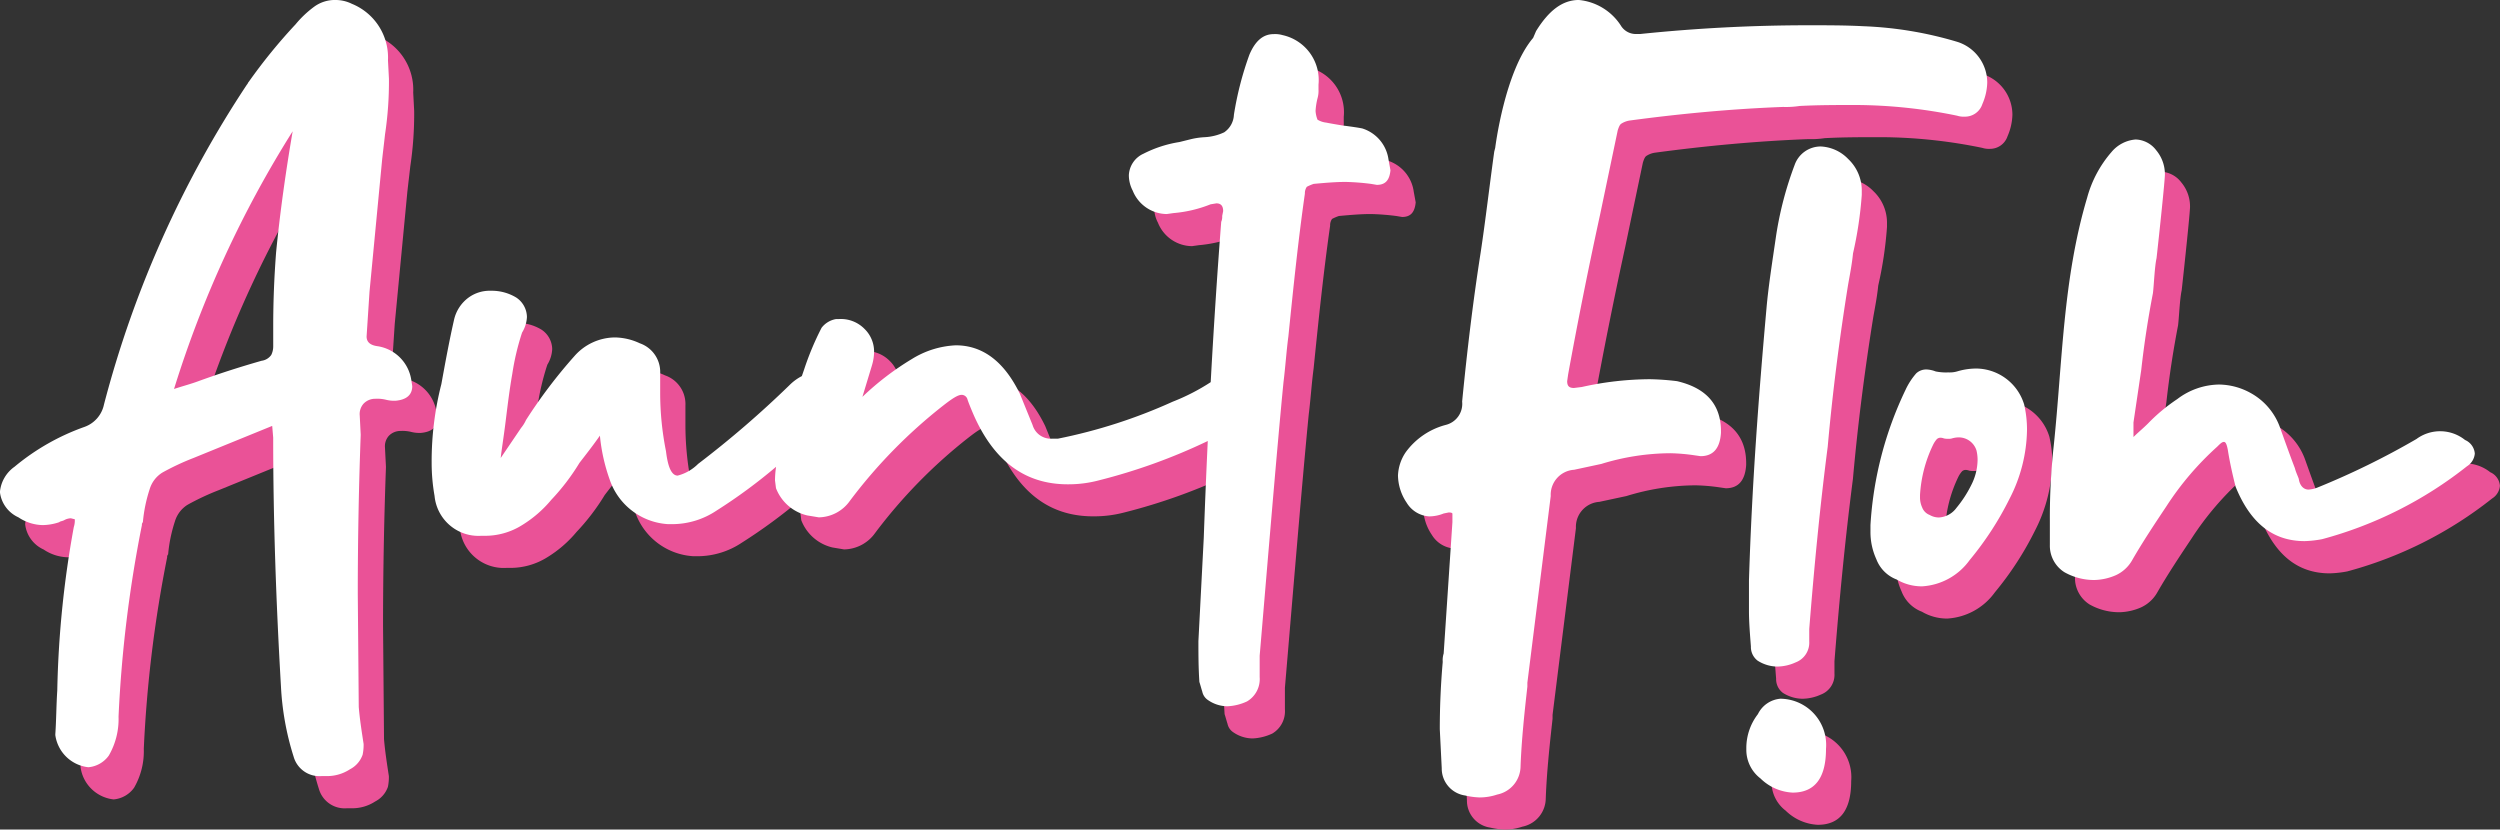 <svg xmlns="http://www.w3.org/2000/svg" width="149.797" height="49.706" viewBox="0 0 149.797 49.706">
  <rect x="0" y="0" width="149.797" height="49.706" fill="#333333" stroke="none"/>
  <g id="Group_37036" data-name="Group 37036" transform="translate(-976.873 -1244.6)">
    <g id="Group_37034" data-name="Group 37034" transform="translate(978.383 1246.529)">
      <path id="Path_9748" data-name="Path 9748" d="M1008.979,1276.909a2.408,2.408,0,0,0-2.039-2.039c-.408-.059-.641-.233-.641-.583l.176-2.68.757-7.924c.058-.525.117-.991.175-1.515a21.153,21.153,0,0,0,.233-3.321l-.058-1.107a3.472,3.472,0,0,0-2.156-3.38,2.224,2.224,0,0,0-.99-.233,2.1,2.1,0,0,0-1.282.408,6.231,6.231,0,0,0-1.107,1.049,32.713,32.713,0,0,0-2.8,3.438c-.058.058-.058.117-.117.175a63.8,63.8,0,0,0-8.565,19.169,1.813,1.813,0,0,1-1.165,1.341,13.679,13.679,0,0,0-4.195,2.388,2.085,2.085,0,0,0-.875,1.515,1.9,1.9,0,0,0,1.107,1.515,2.7,2.7,0,0,0,1.457.466,3.231,3.231,0,0,0,.99-.174c.058-.059.175-.059.291-.117a.849.849,0,0,1,.408-.117l.234.059a1.271,1.271,0,0,1-.059.466,60.639,60.639,0,0,0-.99,9.788c-.058.874-.058,1.748-.117,2.622v.058a2.248,2.248,0,0,0,1.982,1.923,1.687,1.687,0,0,0,1.224-.7,4.358,4.358,0,0,0,.582-2.331,76.163,76.163,0,0,1,1.4-11.478.214.214,0,0,1,.058-.174,8.828,8.828,0,0,1,.408-1.981,1.768,1.768,0,0,1,.758-.991,14.993,14.993,0,0,1,1.864-.874l4.719-1.923.059.7c0,4.953.175,9.905.466,14.916a16.709,16.709,0,0,0,.758,4.2,1.605,1.605,0,0,0,1.69,1.165h.233a2.5,2.5,0,0,0,1.456-.408,1.557,1.557,0,0,0,.758-.874,2.879,2.879,0,0,0,.058-.641c-.117-.757-.233-1.515-.291-2.214l-.058-6.759c0-3.2.058-6.351.174-9.555l-.059-1.165a.932.932,0,0,1,.233-.7.966.966,0,0,1,.7-.291,2.169,2.169,0,0,1,.641.059,1.993,1.993,0,0,0,.582.058c.641-.058.99-.349.99-.874Zm-8.1-7.69c-.117,1.515-.175,2.971-.175,4.486v1.166a1.166,1.166,0,0,1-.117.524.839.839,0,0,1-.583.35c-1.224.349-2.505.757-3.788,1.224-.466.175-.932.291-1.456.466a65.106,65.106,0,0,1,7.108-15.44C1001.463,1264.383,1001.113,1266.83,1000.88,1269.219Z" transform="translate(-984.333 -1254.128)" fill="#ea5297"/>
      <path id="Path_9749" data-name="Path 9749" d="M1152.06,1290.943a34.705,34.705,0,0,0,6.531-2.359q-.135,2.863-.24,5.8l-.321,6.19c0,.757,0,1.573.058,2.447.059.175.117.408.176.583a.8.8,0,0,0,.291.466,2.055,2.055,0,0,0,1.224.408,3.119,3.119,0,0,0,1.165-.291,1.551,1.551,0,0,0,.758-1.457v-1.282c.349-4.078,1.02-12.25,1.428-16.387.116-.932.175-1.864.291-2.739.291-2.854.583-5.709.99-8.565a.678.678,0,0,1,.117-.408,2.89,2.89,0,0,1,.408-.175c.64-.058,1.281-.117,1.923-.117a14.462,14.462,0,0,1,1.515.117l.349.059c.525,0,.758-.292.816-.875l-.117-.64a2.27,2.27,0,0,0-1.573-1.865c-.292-.058-.7-.117-1.166-.175-.349-.059-.7-.117-.99-.175a1.275,1.275,0,0,1-.524-.175,1.7,1.7,0,0,1-.117-.525,4.036,4.036,0,0,1,.117-.757,1.6,1.6,0,0,0,.059-.525v-.291a2.759,2.759,0,0,0-2.156-2.971,1.6,1.6,0,0,0-.525-.059c-.64,0-1.107.408-1.456,1.224a19.318,19.318,0,0,0-.932,3.612,1.338,1.338,0,0,1-.583,1.049,3.111,3.111,0,0,1-1.166.291,4.537,4.537,0,0,0-.816.117l-.7.175a7.185,7.185,0,0,0-2.155.7,1.484,1.484,0,0,0-.874,1.281,2,2,0,0,0,.232.932,2.222,2.222,0,0,0,2.04,1.4l.408-.058a7.673,7.673,0,0,0,2.214-.525l.349-.058c.292,0,.408.175.408.466l-.058.291a.747.747,0,0,1-.058.35q-.362,4.7-.63,9.606a12.461,12.461,0,0,1-2.283,1.173,31.608,31.608,0,0,1-6.875,2.214h-.35a1.14,1.14,0,0,1-1.165-.816l-.758-1.865c-.932-1.923-2.214-2.913-3.845-2.913a5.445,5.445,0,0,0-2.622.816,16.8,16.8,0,0,0-2.972,2.272l.583-1.922a2.943,2.943,0,0,0,.117-.758,1.893,1.893,0,0,0-.582-1.4,1.975,1.975,0,0,0-1.515-.583h-.175a1.377,1.377,0,0,0-.875.525,16.969,16.969,0,0,0-1.048,2.505c-.045.128-.089.26-.134.389a2.983,2.983,0,0,0-.74.542,59.988,59.988,0,0,1-5.477,4.72,2.683,2.683,0,0,1-1.223.7c-.35,0-.583-.467-.7-1.457a17.827,17.827,0,0,1-.349-3.5v-1.166a1.818,1.818,0,0,0-1.224-1.806,3.6,3.6,0,0,0-1.515-.349,3.263,3.263,0,0,0-2.389,1.107,30.294,30.294,0,0,0-2.913,3.846,2.086,2.086,0,0,1-.291.466l-1.224,1.806c.058-.525.175-1.224.291-2.156s.233-1.922.408-2.913a15.119,15.119,0,0,1,.583-2.447,1.937,1.937,0,0,0,.291-.932,1.421,1.421,0,0,0-.64-1.166,2.827,2.827,0,0,0-1.515-.407,2.151,2.151,0,0,0-1.34.407,2.273,2.273,0,0,0-.874,1.34c-.292,1.281-.525,2.564-.758,3.845a18.693,18.693,0,0,0-.583,4.719,11.366,11.366,0,0,0,.175,1.981,2.645,2.645,0,0,0,2.8,2.389h.176a4.157,4.157,0,0,0,2.272-.641,7.1,7.1,0,0,0,1.748-1.515,13.044,13.044,0,0,0,1.689-2.214c.408-.525.816-1.048,1.224-1.632a10.889,10.889,0,0,0,.583,2.622,3.943,3.943,0,0,0,3.5,2.681h.291a4.791,4.791,0,0,0,2.622-.816,32.058,32.058,0,0,0,3.56-2.619,6,6,0,0,0-.064.813l.059.466a2.653,2.653,0,0,0,1.864,1.631l.7.117a2.326,2.326,0,0,0,1.865-.99,30.53,30.53,0,0,1,5.593-5.711c.525-.408.874-.64,1.107-.64a.37.37,0,0,1,.35.291q.087.262.349.874c1.224,2.8,3.088,4.194,5.652,4.194A7.124,7.124,0,0,0,1152.06,1290.943Z" transform="translate(-1086.222 -1262.161)" fill="#ea5297"/>
      <path id="Path_9750" data-name="Path 9750" d="M1503.184,1460.88a1.648,1.648,0,0,0-1.387.925,3.323,3.323,0,0,0-.694,2v.155a2.155,2.155,0,0,0,.848,1.7,2.958,2.958,0,0,0,1.926.848c1.31,0,2-.848,2-2.62a2.77,2.77,0,0,0-2.7-3.005Z" transform="translate(-1396.466 -1419.016)" fill="#ea5297"/>
      <path id="Path_9751" data-name="Path 9751" d="M1414.74,1276.967a15.437,15.437,0,0,0-1.632-.117,19.048,19.048,0,0,0-4.079.466l-.466.058c-.291,0-.408-.117-.408-.408l.058-.408q.875-4.807,1.923-9.613l1.049-5.011c.058-.175.117-.349.233-.408a1.285,1.285,0,0,1,.466-.175c3.03-.408,6.117-.7,9.206-.816a5.364,5.364,0,0,0,.99-.058c1.107-.059,2.272-.059,3.379-.059a30.575,30.575,0,0,1,6.06.641,1.292,1.292,0,0,0,.466.058,1.1,1.1,0,0,0,1.049-.757,3.416,3.416,0,0,0,.291-1.281,2.56,2.56,0,0,0-1.806-2.447,22.484,22.484,0,0,0-5.593-.932c-1.107-.058-2.214-.058-3.321-.058a98,98,0,0,0-10.08.525h-.233a1.052,1.052,0,0,1-.932-.525,3.379,3.379,0,0,0-2.505-1.515c-.99,0-1.806.641-2.564,1.864l-.175.408c-1.71,2.013-2.272,6.584-2.272,6.584l-.059.233c-.291,2.1-.525,4.137-.816,6.059-.466,2.971-.816,5.943-1.107,8.914a1.3,1.3,0,0,1-.99,1.4,4.332,4.332,0,0,0-2.388,1.631,2.667,2.667,0,0,0-.466,1.4,3,3,0,0,0,.523,1.631,1.7,1.7,0,0,0,1.341.816,2.352,2.352,0,0,0,.874-.175l.292-.059c.116,0,.175,0,.233.059v.524q-.262,3.933-.524,7.866a1.29,1.29,0,0,0-.058.467v.058q-.175,2.011-.174,4.02l.116,2.331a1.633,1.633,0,0,0,1.4,1.631,4.532,4.532,0,0,0,.874.117,3.327,3.327,0,0,0,1.049-.175,1.742,1.742,0,0,0,1.4-1.69c.058-1.573.232-3.2.408-4.777v-.234l1.4-11.187a1.5,1.5,0,0,1,1.4-1.573l1.632-.35a14.248,14.248,0,0,1,4.137-.641,11.383,11.383,0,0,1,1.4.117l.408.059q1.136,0,1.224-1.4v-.117Q1417.362,1277.578,1414.74,1276.967Z" transform="translate(-1314.254 -1254.128)" fill="#ea5297"/>
      <path id="Path_9752" data-name="Path 9752" d="M1506.2,1297.475a1.654,1.654,0,0,0-1.573,1.1,20.922,20.922,0,0,0-1.108,4.21c-.233,1.6-.466,3.056-.582,4.409-.466,5.211-.874,10.623-1.048,16.285v1.8c0,.7.058,1.4.117,2.155a1.027,1.027,0,0,0,.407.852,2.24,2.24,0,0,0,1.166.351,2.728,2.728,0,0,0,1.107-.25,1.264,1.264,0,0,0,.816-1.253v-.752c.291-3.658.64-7.316,1.107-10.924.291-3.257.7-6.464,1.224-9.721.117-.651.232-1.253.291-1.854a23,23,0,0,0,.525-3.508v-.2a2.6,2.6,0,0,0-.816-1.953A2.429,2.429,0,0,0,1506.2,1297.475Z" transform="translate(-1397.093 -1288.698)" fill="#ea5297"/>
      <path id="Path_9753" data-name="Path 9753" d="M1547.06,1365.339a3.032,3.032,0,0,0-2.855-2.155,4.03,4.03,0,0,0-1.165.175,1.623,1.623,0,0,1-.524.058,3.106,3.106,0,0,1-.758-.058,1.7,1.7,0,0,0-.523-.117.877.877,0,0,0-.641.233,4.152,4.152,0,0,0-.641.99,21.67,21.67,0,0,0-2.1,8.1v.408a3.9,3.9,0,0,0,.35,1.631,2.1,2.1,0,0,0,1.224,1.224,2.964,2.964,0,0,0,1.515.408,3.788,3.788,0,0,0,2.854-1.573,19,19,0,0,0,2.39-3.671,9.263,9.263,0,0,0,1.048-4.137A6.713,6.713,0,0,0,1547.06,1365.339Zm-3.177,4.841a6.971,6.971,0,0,1-.879,1.35,1.392,1.392,0,0,1-1.049.578,1.091,1.091,0,0,1-.557-.15.772.772,0,0,1-.45-.45,1.434,1.434,0,0,1-.129-.6v-.15a7.97,7.97,0,0,1,.771-2.978,1.527,1.527,0,0,1,.236-.364.323.323,0,0,1,.236-.086.631.631,0,0,1,.193.043,1.137,1.137,0,0,0,.279.021.6.6,0,0,0,.193-.021,1.482,1.482,0,0,1,.428-.064,1.115,1.115,0,0,1,1.05.793,2.469,2.469,0,0,1,.064.557A3.406,3.406,0,0,1,1543.883,1370.181Z" transform="translate(-1425.775 -1341.102)" fill="#ea5297"/>
      <path id="Path_9754" data-name="Path 9754" d="M1615.8,1313.421a2.392,2.392,0,0,0-2.913-.059,46.823,46.823,0,0,1-5.943,2.913,1.69,1.69,0,0,1-.524.117c-.292,0-.525-.233-.583-.641-.059-.175-.175-.407-.233-.641-.291-.758-.583-1.574-.874-2.389a3.826,3.826,0,0,0-1.748-2.1,3.987,3.987,0,0,0-1.923-.524,4.223,4.223,0,0,0-2.505.874,10.554,10.554,0,0,0-1.748,1.456c-.292.292-.583.525-.874.816v-.874l.466-3.146c.176-1.573.408-3.088.7-4.6.059-.466.1-1.573.217-2.1.175-1.573.5-4.661.5-5.011a2.241,2.241,0,0,0-.525-1.456,1.608,1.608,0,0,0-1.224-.641,2.1,2.1,0,0,0-1.457.758,6.941,6.941,0,0,0-1.456,2.739c-1.457,4.894-1.473,9.846-2,14.857a39.624,39.624,0,0,0-.232,4.545v1.4a1.875,1.875,0,0,0,.874,1.632,3.618,3.618,0,0,0,1.806.466,3.4,3.4,0,0,0,1.282-.291,2.162,2.162,0,0,0,.991-.932c.64-1.107,1.34-2.156,2.039-3.205a17.806,17.806,0,0,1,3.03-3.553c.175-.175.291-.292.408-.292s.175.176.233.467c.117.757.291,1.515.466,2.214.875,2.155,2.214,3.263,4.137,3.263a6.472,6.472,0,0,0,1.049-.117,23.953,23.953,0,0,0,8.681-4.37.991.991,0,0,0,.466-.757A.966.966,0,0,0,1615.8,1313.421Z" transform="translate(-1468.101 -1287.057)" fill="#ea5297"/>
    </g>
    <g id="Group_37035" data-name="Group 37035" transform="translate(976.873 1244.6)">
      <path id="Path_9755" data-name="Path 9755" d="M1001.519,1267.381a2.408,2.408,0,0,0-2.039-2.039c-.408-.059-.641-.233-.641-.583l.175-2.68.757-7.924c.058-.525.117-.991.174-1.515a21.145,21.145,0,0,0,.233-3.321l-.058-1.107a3.472,3.472,0,0,0-2.156-3.38,2.224,2.224,0,0,0-.99-.233,2.1,2.1,0,0,0-1.282.408,6.215,6.215,0,0,0-1.107,1.049,32.664,32.664,0,0,0-2.8,3.438c-.058.058-.058.117-.117.175a63.8,63.8,0,0,0-8.565,19.169,1.812,1.812,0,0,1-1.165,1.34,13.678,13.678,0,0,0-4.195,2.389,2.085,2.085,0,0,0-.875,1.515,1.9,1.9,0,0,0,1.107,1.515,2.7,2.7,0,0,0,1.457.466,3.23,3.23,0,0,0,.99-.174c.058-.059.175-.059.291-.117a.848.848,0,0,1,.408-.117l.233.059a1.27,1.27,0,0,1-.059.466,60.65,60.65,0,0,0-.99,9.789c-.058.874-.058,1.748-.117,2.622v.058a2.247,2.247,0,0,0,1.981,1.923,1.686,1.686,0,0,0,1.224-.7,4.355,4.355,0,0,0,.583-2.331,76.143,76.143,0,0,1,1.4-11.478.214.214,0,0,1,.058-.174,8.839,8.839,0,0,1,.408-1.981,1.77,1.77,0,0,1,.758-.991,15.063,15.063,0,0,1,1.864-.874l4.719-1.923.059.7c0,4.953.175,9.905.466,14.916a16.694,16.694,0,0,0,.758,4.2,1.605,1.605,0,0,0,1.689,1.165h.233a2.5,2.5,0,0,0,1.456-.408,1.557,1.557,0,0,0,.758-.874,2.881,2.881,0,0,0,.058-.641c-.117-.757-.233-1.515-.291-2.214l-.058-6.759c0-3.2.058-6.351.175-9.555l-.059-1.165a.932.932,0,0,1,.233-.7.965.965,0,0,1,.7-.291,2.163,2.163,0,0,1,.641.059,2,2,0,0,0,.583.058c.641-.058.99-.349.99-.874Zm-8.1-7.69c-.117,1.515-.175,2.971-.175,4.486v1.166a1.168,1.168,0,0,1-.117.524.839.839,0,0,1-.582.35c-1.224.349-2.505.757-3.788,1.224-.466.174-.932.291-1.456.466a65.107,65.107,0,0,1,7.108-15.44C994,1254.855,993.654,1257.3,993.42,1259.691Z" transform="translate(-976.873 -1244.6)" fill="#fff"/>
      <path id="Path_9756" data-name="Path 9756" d="M1144.6,1281.416a34.668,34.668,0,0,0,6.531-2.359q-.135,2.863-.24,5.8l-.321,6.19c0,.757,0,1.573.058,2.447.059.175.117.408.175.583a.8.8,0,0,0,.291.466,2.052,2.052,0,0,0,1.224.408,3.112,3.112,0,0,0,1.165-.291,1.551,1.551,0,0,0,.758-1.457v-1.281c.349-4.078,1.02-12.25,1.427-16.387.116-.932.175-1.864.292-2.738.291-2.854.582-5.71.99-8.565a.677.677,0,0,1,.117-.408,2.958,2.958,0,0,1,.408-.174c.641-.058,1.281-.117,1.923-.117a14.468,14.468,0,0,1,1.515.117l.349.059c.524,0,.758-.292.816-.875l-.117-.641a2.271,2.271,0,0,0-1.573-1.865c-.291-.058-.7-.117-1.166-.174-.349-.059-.7-.117-.99-.175a1.271,1.271,0,0,1-.525-.176,1.707,1.707,0,0,1-.117-.524,4.044,4.044,0,0,1,.117-.757,1.6,1.6,0,0,0,.059-.525v-.291a2.759,2.759,0,0,0-2.156-2.971,1.6,1.6,0,0,0-.525-.059c-.64,0-1.107.408-1.456,1.224a19.33,19.33,0,0,0-.932,3.612,1.339,1.339,0,0,1-.583,1.049,3.116,3.116,0,0,1-1.166.291,4.529,4.529,0,0,0-.816.117l-.7.174a7.184,7.184,0,0,0-2.155.7,1.484,1.484,0,0,0-.874,1.282,2,2,0,0,0,.232.932,2.221,2.221,0,0,0,2.039,1.4l.408-.058a7.673,7.673,0,0,0,2.214-.524l.349-.058c.292,0,.408.175.408.466l-.058.291a.744.744,0,0,1-.058.35q-.362,4.7-.63,9.606a12.472,12.472,0,0,1-2.282,1.173,31.622,31.622,0,0,1-6.875,2.214h-.35a1.14,1.14,0,0,1-1.165-.816l-.758-1.865c-.932-1.923-2.214-2.913-3.845-2.913a5.446,5.446,0,0,0-2.622.816,16.825,16.825,0,0,0-2.972,2.272l.582-1.922a2.928,2.928,0,0,0,.117-.758,1.893,1.893,0,0,0-.582-1.4,1.977,1.977,0,0,0-1.515-.582h-.174a1.38,1.38,0,0,0-.875.524,17.062,17.062,0,0,0-1.048,2.505c-.045.128-.089.26-.134.389a2.974,2.974,0,0,0-.74.542,59.974,59.974,0,0,1-5.477,4.72,2.685,2.685,0,0,1-1.223.7c-.35,0-.583-.467-.7-1.457a17.84,17.84,0,0,1-.349-3.5v-1.166a1.819,1.819,0,0,0-1.224-1.806,3.6,3.6,0,0,0-1.515-.349,3.264,3.264,0,0,0-2.389,1.107,30.29,30.29,0,0,0-2.913,3.845,2.086,2.086,0,0,1-.291.466l-1.224,1.806c.058-.525.175-1.224.291-2.156s.233-1.922.408-2.913a15.127,15.127,0,0,1,.582-2.447,1.938,1.938,0,0,0,.291-.932,1.421,1.421,0,0,0-.64-1.166,2.828,2.828,0,0,0-1.515-.407,2.152,2.152,0,0,0-1.34.407,2.273,2.273,0,0,0-.874,1.34c-.292,1.282-.524,2.564-.758,3.845a18.69,18.69,0,0,0-.582,4.719,11.382,11.382,0,0,0,.174,1.982,2.645,2.645,0,0,0,2.8,2.389h.175a4.156,4.156,0,0,0,2.272-.641,7.1,7.1,0,0,0,1.748-1.515,13.053,13.053,0,0,0,1.689-2.214c.408-.525.816-1.048,1.224-1.631a10.876,10.876,0,0,0,.582,2.622,3.942,3.942,0,0,0,3.5,2.681h.291a4.79,4.79,0,0,0,2.622-.816,32.03,32.03,0,0,0,3.56-2.619,5.98,5.98,0,0,0-.064.813l.059.466a2.653,2.653,0,0,0,1.864,1.632l.7.117a2.326,2.326,0,0,0,1.865-.99,30.552,30.552,0,0,1,5.593-5.71c.524-.408.874-.641,1.107-.641a.369.369,0,0,1,.35.292q.087.262.349.874c1.224,2.8,3.089,4.195,5.651,4.195A7.112,7.112,0,0,0,1144.6,1281.416Z" transform="translate(-1078.763 -1252.632)" fill="#fff"/>
      <path id="Path_9757" data-name="Path 9757" d="M1495.724,1451.352a1.648,1.648,0,0,0-1.387.925,3.326,3.326,0,0,0-.694,2v.155a2.155,2.155,0,0,0,.848,1.7,2.957,2.957,0,0,0,1.926.848c1.31,0,2-.848,2-2.62a2.77,2.77,0,0,0-2.7-3.005Z" transform="translate(-1389.005 -1409.488)" fill="#fff"/>
      <path id="Path_9758" data-name="Path 9758" d="M1407.28,1267.439a15.464,15.464,0,0,0-1.631-.117,19.034,19.034,0,0,0-4.079.467l-.466.058c-.291,0-.408-.117-.408-.408l.058-.408q.875-4.807,1.923-9.613l1.049-5.011c.058-.175.117-.349.233-.408a1.291,1.291,0,0,1,.466-.175c3.03-.408,6.117-.7,9.206-.816a5.358,5.358,0,0,0,.99-.058c1.107-.059,2.272-.059,3.379-.059a30.59,30.59,0,0,1,6.06.641,1.29,1.29,0,0,0,.466.058,1.094,1.094,0,0,0,1.049-.757,3.409,3.409,0,0,0,.291-1.281,2.56,2.56,0,0,0-1.806-2.448,22.488,22.488,0,0,0-5.593-.932c-1.107-.058-2.214-.058-3.321-.058a98.105,98.105,0,0,0-10.08.524h-.233a1.051,1.051,0,0,1-.932-.524,3.38,3.38,0,0,0-2.505-1.515c-.99,0-1.806.641-2.564,1.864l-.175.408c-1.71,2.013-2.272,6.584-2.272,6.584l-.059.233c-.291,2.1-.525,4.137-.816,6.06-.465,2.971-.816,5.943-1.107,8.914a1.3,1.3,0,0,1-.99,1.4,4.33,4.33,0,0,0-2.389,1.632,2.667,2.667,0,0,0-.466,1.4,3,3,0,0,0,.524,1.632,1.7,1.7,0,0,0,1.34.816,2.35,2.35,0,0,0,.874-.175l.291-.059c.117,0,.175,0,.233.059v.524q-.262,3.933-.524,7.866a1.293,1.293,0,0,0-.058.467v.058q-.175,2.011-.174,4.02l.116,2.331a1.633,1.633,0,0,0,1.4,1.632,4.545,4.545,0,0,0,.874.117,3.332,3.332,0,0,0,1.049-.174,1.742,1.742,0,0,0,1.4-1.69c.058-1.573.232-3.2.408-4.777v-.233l1.4-11.187a1.5,1.5,0,0,1,1.4-1.573l1.631-.35a14.259,14.259,0,0,1,4.137-.641,11.4,11.4,0,0,1,1.4.117l.408.059q1.136,0,1.224-1.4v-.117Q1409.9,1268.051,1407.28,1267.439Z" transform="translate(-1306.793 -1244.6)" fill="#fff"/>
      <path id="Path_9759" data-name="Path 9759" d="M1498.74,1287.947a1.655,1.655,0,0,0-1.573,1.1,20.918,20.918,0,0,0-1.108,4.21c-.232,1.6-.466,3.056-.583,4.41-.466,5.211-.874,10.623-1.048,16.285v1.8c0,.7.058,1.4.116,2.155a1.026,1.026,0,0,0,.407.852,2.238,2.238,0,0,0,1.166.351,2.731,2.731,0,0,0,1.107-.25,1.264,1.264,0,0,0,.816-1.253v-.752c.291-3.658.64-7.316,1.107-10.924.291-3.257.7-6.464,1.224-9.721.117-.651.232-1.253.291-1.854a22.981,22.981,0,0,0,.525-3.508v-.2a2.6,2.6,0,0,0-.816-1.953A2.429,2.429,0,0,0,1498.74,1287.947Z" transform="translate(-1389.632 -1279.17)" fill="#fff"/>
      <path id="Path_9760" data-name="Path 9760" d="M1539.6,1355.812a3.032,3.032,0,0,0-2.855-2.155,4.027,4.027,0,0,0-1.165.174,1.623,1.623,0,0,1-.525.058,3.1,3.1,0,0,1-.758-.058,1.71,1.71,0,0,0-.524-.117.878.878,0,0,0-.641.233,4.146,4.146,0,0,0-.641.99,21.672,21.672,0,0,0-2.1,8.1v.408a3.9,3.9,0,0,0,.35,1.631,2.1,2.1,0,0,0,1.224,1.224,2.965,2.965,0,0,0,1.515.408,3.788,3.788,0,0,0,2.854-1.573,18.979,18.979,0,0,0,2.389-3.671,9.259,9.259,0,0,0,1.048-4.137A6.711,6.711,0,0,0,1539.6,1355.812Zm-3.177,4.841a6.977,6.977,0,0,1-.878,1.35,1.393,1.393,0,0,1-1.049.578,1.09,1.09,0,0,1-.557-.15.773.773,0,0,1-.45-.45,1.435,1.435,0,0,1-.129-.6v-.15a7.968,7.968,0,0,1,.771-2.978,1.524,1.524,0,0,1,.236-.364.322.322,0,0,1,.236-.086.624.624,0,0,1,.193.043,1.137,1.137,0,0,0,.279.021.594.594,0,0,0,.193-.021,1.489,1.489,0,0,1,.428-.064,1.115,1.115,0,0,1,1.05.792,2.472,2.472,0,0,1,.064.557A3.4,3.4,0,0,1,1536.423,1360.653Z" transform="translate(-1418.315 -1331.575)" fill="#fff"/>
      <path id="Path_9761" data-name="Path 9761" d="M1608.345,1303.893a2.391,2.391,0,0,0-2.913-.059,46.837,46.837,0,0,1-5.943,2.913,1.694,1.694,0,0,1-.525.117c-.291,0-.525-.233-.583-.641-.059-.175-.176-.407-.233-.64-.291-.758-.582-1.574-.874-2.389a3.824,3.824,0,0,0-1.748-2.1,3.989,3.989,0,0,0-1.923-.524,4.225,4.225,0,0,0-2.505.874,10.588,10.588,0,0,0-1.748,1.456c-.291.292-.582.525-.874.816v-.874l.466-3.147c.175-1.573.408-3.088.7-4.6.059-.466.1-1.573.217-2.1.176-1.573.5-4.661.5-5.011a2.241,2.241,0,0,0-.524-1.456,1.608,1.608,0,0,0-1.224-.641,2.1,2.1,0,0,0-1.457.758,6.934,6.934,0,0,0-1.456,2.738c-1.457,4.894-1.473,9.847-2,14.857a39.683,39.683,0,0,0-.232,4.545v1.4a1.876,1.876,0,0,0,.874,1.631,3.618,3.618,0,0,0,1.806.466,3.4,3.4,0,0,0,1.281-.291,2.16,2.16,0,0,0,.991-.932c.64-1.107,1.34-2.156,2.039-3.205a17.8,17.8,0,0,1,3.03-3.554c.176-.175.292-.292.408-.292s.175.175.233.467c.117.757.291,1.515.466,2.214.875,2.155,2.214,3.263,4.137,3.263a6.469,6.469,0,0,0,1.049-.117,23.955,23.955,0,0,0,8.682-4.37.992.992,0,0,0,.466-.757A.967.967,0,0,0,1608.345,1303.893Z" transform="translate(-1460.641 -1277.529)" fill="#fff"/>
    </g>
  </g>
</svg>
